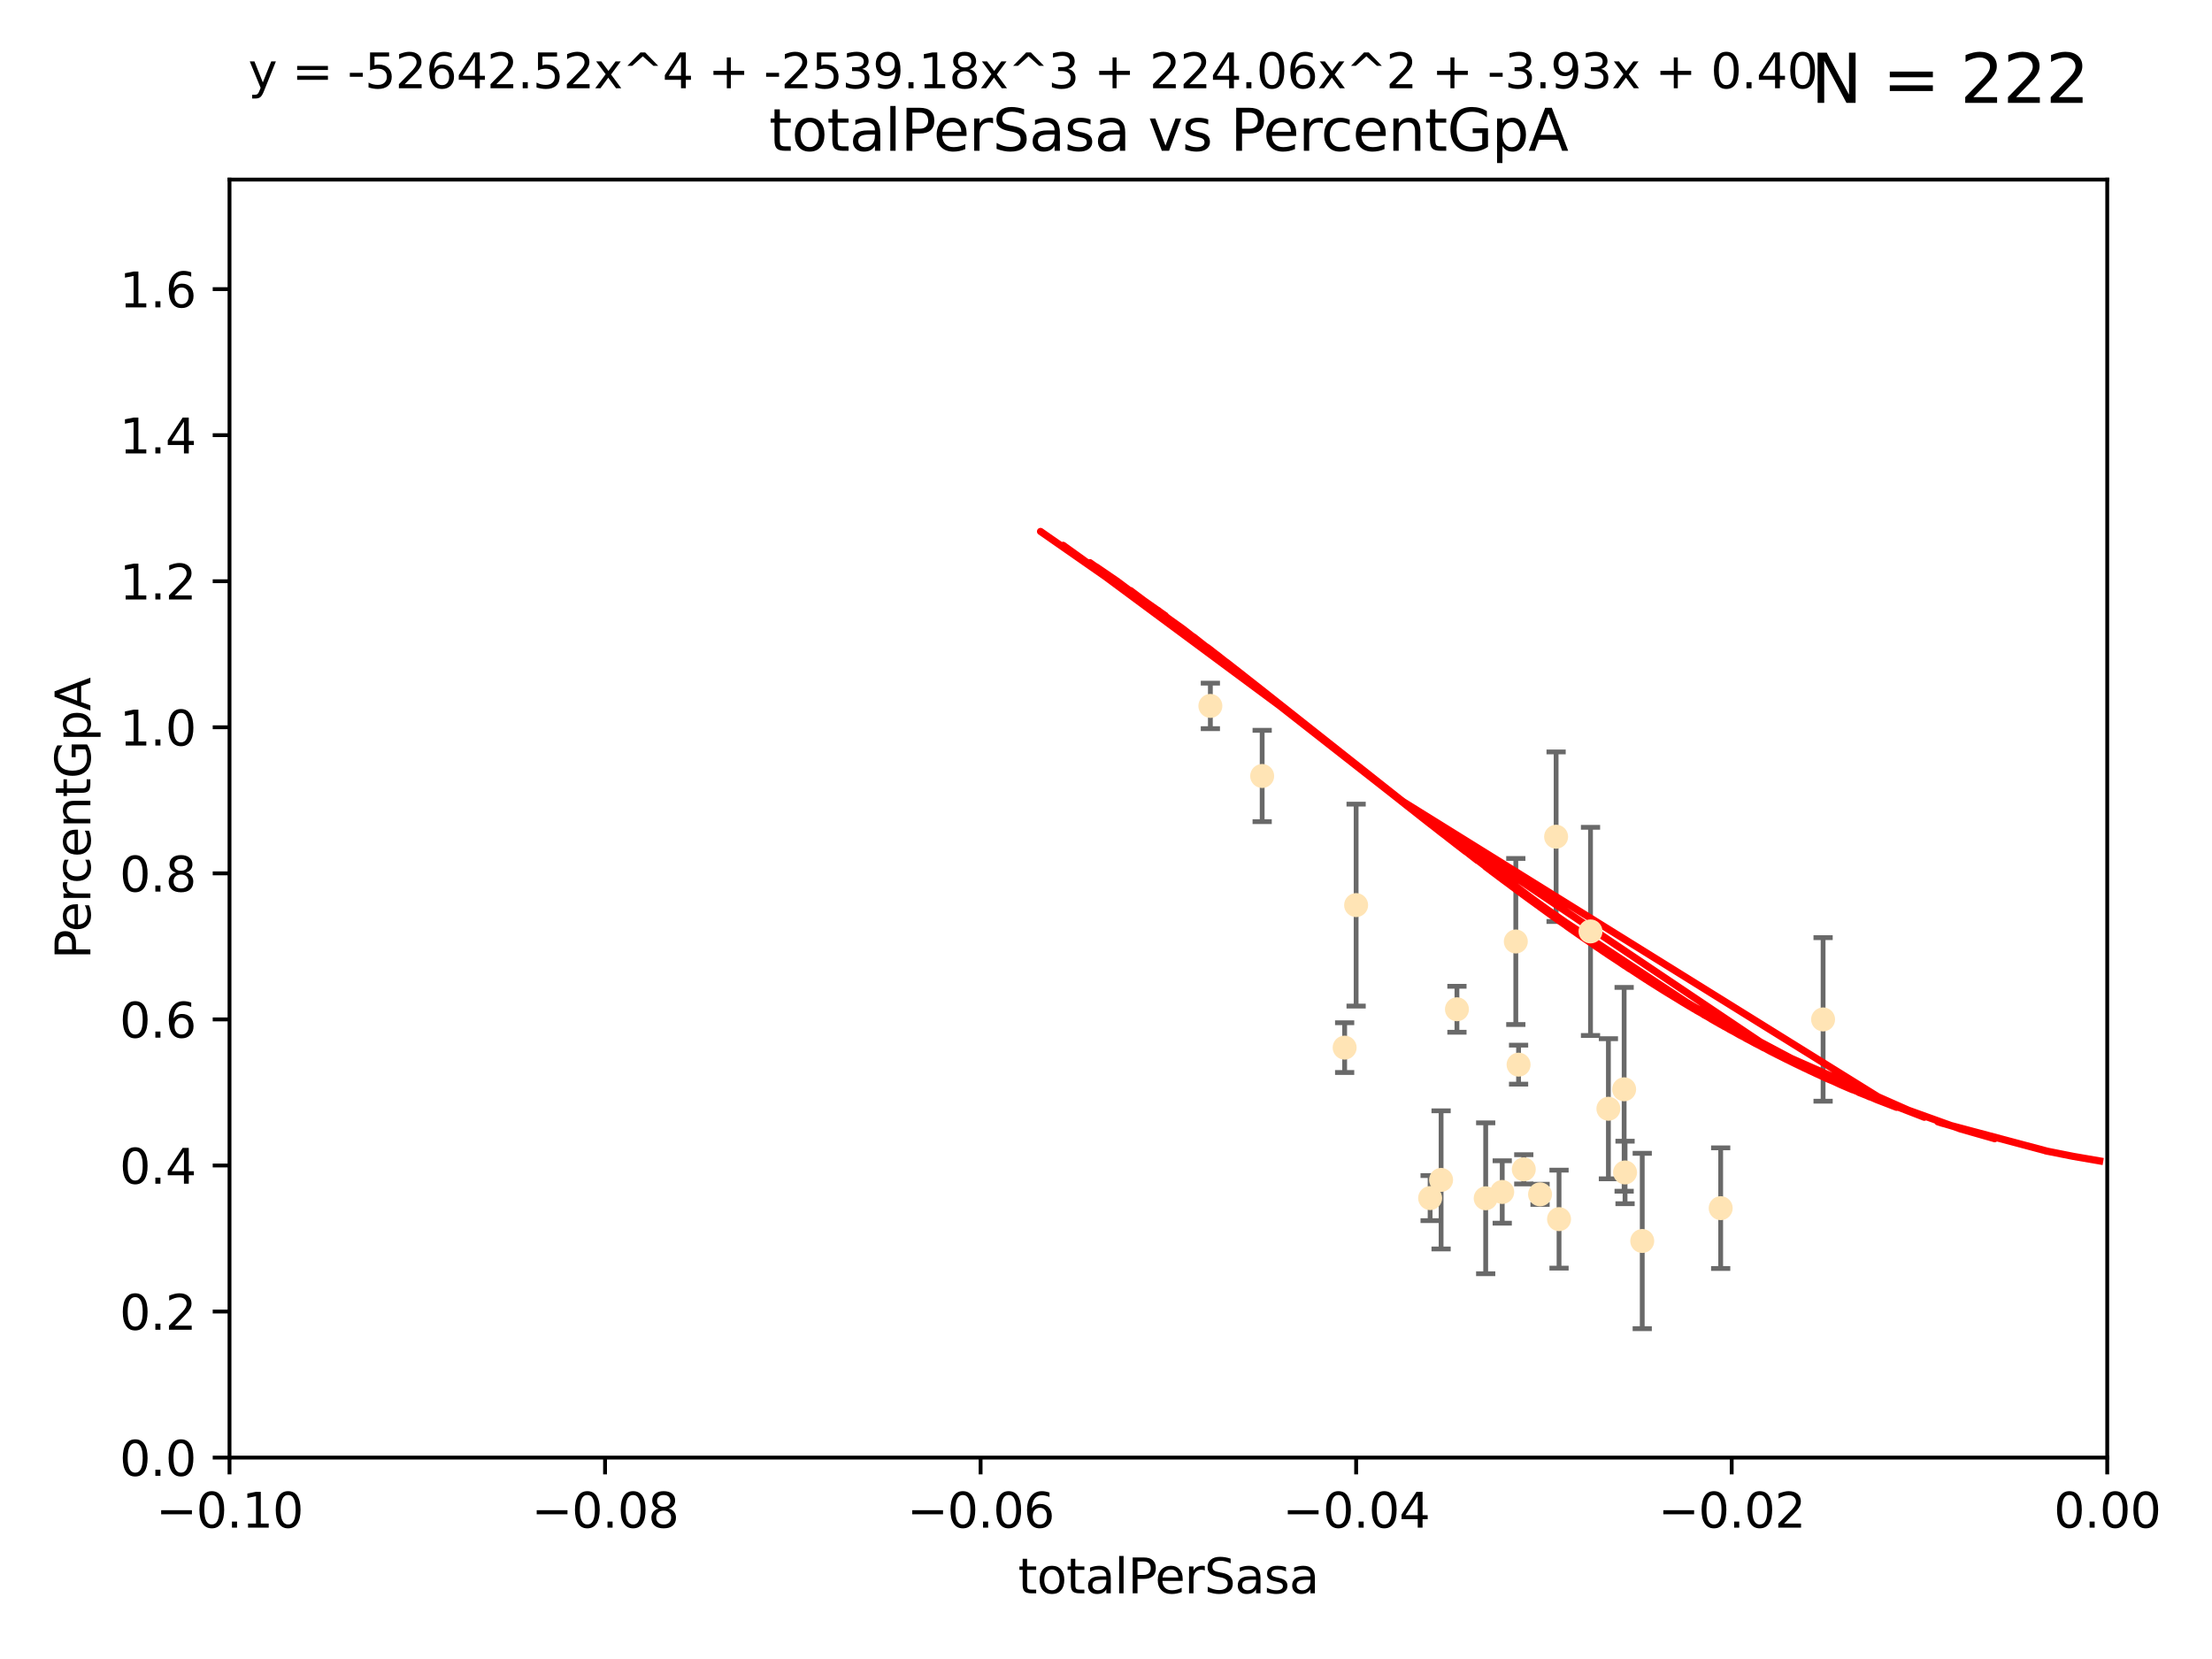 <?xml version="1.0" encoding="utf-8" standalone="no"?>
<!DOCTYPE svg PUBLIC "-//W3C//DTD SVG 1.1//EN"
  "http://www.w3.org/Graphics/SVG/1.1/DTD/svg11.dtd">
<svg xmlns:xlink="http://www.w3.org/1999/xlink" width="460.8pt" height="345.6pt" viewBox="0 0 460.8 345.6" xmlns="http://www.w3.org/2000/svg" version="1.1">
 <defs>
  <style type="text/css">*{stroke-linejoin: round; stroke-linecap: butt}</style>
 </defs>
 <g id="figure_1">
  <g id="patch_1">
   <path d="M 0 345.6 
L 460.8 345.6 
L 460.8 0 
L 0 0 
z
" style="fill: #ffffff"/>
  </g>
  <g id="axes_1">
   <g id="patch_2">
    <path d="M 47.81 303.64 
L 438.975 303.64 
L 438.975 37.411 
L 47.81 37.411 
z
" style="fill: #ffffff"/>
   </g>
   <g id="PathCollection_1">
    <defs>
     <path id="m16dea40281" d="M 0 1.118 
C 0.297 1.118 0.581 1 0.791 0.791 
C 1 0.581 1.118 0.297 1.118 0 
C 1.118 -0.297 1 -0.581 0.791 -0.791 
C 0.581 -1 0.297 -1.118 0 -1.118 
C -0.297 -1.118 -0.581 -1 -0.791 -0.791 
C -1 -0.581 -1.118 -0.297 -1.118 0 
C -1.118 0.297 -1 0.581 -0.791 0.791 
C -0.581 1 -0.297 1.118 0 1.118 
z
" style="stroke: #ffe4b5"/>
    </defs>
    <g clip-path="url(#pc77f9763d4)">
     <use xlink:href="#m16dea40281" x="252.142" y="147.056" style="fill: #ffe4b5; stroke: #ffe4b5"/>
     <use xlink:href="#m16dea40281" x="262.932" y="161.653" style="fill: #ffe4b5; stroke: #ffe4b5"/>
     <use xlink:href="#m16dea40281" x="282.505" y="188.55" style="fill: #ffe4b5; stroke: #ffe4b5"/>
     <use xlink:href="#m16dea40281" x="280.115" y="218.238" style="fill: #ffe4b5; stroke: #ffe4b5"/>
     <use xlink:href="#m16dea40281" x="303.507" y="210.247" style="fill: #ffe4b5; stroke: #ffe4b5"/>
     <use xlink:href="#m16dea40281" x="297.92" y="249.587" style="fill: #ffe4b5; stroke: #ffe4b5"/>
     <use xlink:href="#m16dea40281" x="317.433" y="243.591" style="fill: #ffe4b5; stroke: #ffe4b5"/>
     <use xlink:href="#m16dea40281" x="300.206" y="245.794" style="fill: #ffe4b5; stroke: #ffe4b5"/>
     <use xlink:href="#m16dea40281" x="315.772" y="196.13" style="fill: #ffe4b5; stroke: #ffe4b5"/>
     <use xlink:href="#m16dea40281" x="320.821" y="248.802" style="fill: #ffe4b5; stroke: #ffe4b5"/>
     <use xlink:href="#m16dea40281" x="335.06" y="230.974" style="fill: #ffe4b5; stroke: #ffe4b5"/>
     <use xlink:href="#m16dea40281" x="331.333" y="194.031" style="fill: #ffe4b5; stroke: #ffe4b5"/>
     <use xlink:href="#m16dea40281" x="338.338" y="226.92" style="fill: #ffe4b5; stroke: #ffe4b5"/>
     <use xlink:href="#m16dea40281" x="342.109" y="258.519" style="fill: #ffe4b5; stroke: #ffe4b5"/>
     <use xlink:href="#m16dea40281" x="312.942" y="248.307" style="fill: #ffe4b5; stroke: #ffe4b5"/>
     <use xlink:href="#m16dea40281" x="338.528" y="244.243" style="fill: #ffe4b5; stroke: #ffe4b5"/>
     <use xlink:href="#m16dea40281" x="324.166" y="174.301" style="fill: #ffe4b5; stroke: #ffe4b5"/>
     <use xlink:href="#m16dea40281" x="324.776" y="253.967" style="fill: #ffe4b5; stroke: #ffe4b5"/>
     <use xlink:href="#m16dea40281" x="309.497" y="249.626" style="fill: #ffe4b5; stroke: #ffe4b5"/>
     <use xlink:href="#m16dea40281" x="358.45" y="251.681" style="fill: #ffe4b5; stroke: #ffe4b5"/>
     <use xlink:href="#m16dea40281" x="316.348" y="221.785" style="fill: #ffe4b5; stroke: #ffe4b5"/>
     <use xlink:href="#m16dea40281" x="379.783" y="212.364" style="fill: #ffe4b5; stroke: #ffe4b5"/>
    </g>
   </g>
   <g id="matplotlib.axis_1">
    <g id="xtick_1">
     <g id="line2d_1">
      <defs>
       <path id="md9176c5699" d="M 0 0 
L 0 3.5 
" style="stroke: #000000; stroke-width: 0.8"/>
      </defs>
      <g>
       <use xlink:href="#md9176c5699" x="47.81" y="303.64" style="stroke: #000000; stroke-width: 0.8"/>
      </g>
     </g>
     <g id="text_1">
      <!-- −0.10 -->
      <g transform="translate(32.487 318.238)scale(0.1 -0.1)">
       <defs>
        <path id="DejaVuSans-2212" d="M 678 2272 
L 4684 2272 
L 4684 1741 
L 678 1741 
L 678 2272 
z
" transform="scale(0.016)"/>
        <path id="DejaVuSans-30" d="M 2034 4250 
Q 1547 4250 1301 3770 
Q 1056 3291 1056 2328 
Q 1056 1369 1301 889 
Q 1547 409 2034 409 
Q 2525 409 2770 889 
Q 3016 1369 3016 2328 
Q 3016 3291 2770 3770 
Q 2525 4250 2034 4250 
z
M 2034 4750 
Q 2819 4750 3233 4129 
Q 3647 3509 3647 2328 
Q 3647 1150 3233 529 
Q 2819 -91 2034 -91 
Q 1250 -91 836 529 
Q 422 1150 422 2328 
Q 422 3509 836 4129 
Q 1250 4750 2034 4750 
z
" transform="scale(0.016)"/>
        <path id="DejaVuSans-2e" d="M 684 794 
L 1344 794 
L 1344 0 
L 684 0 
L 684 794 
z
" transform="scale(0.016)"/>
        <path id="DejaVuSans-31" d="M 794 531 
L 1825 531 
L 1825 4091 
L 703 3866 
L 703 4441 
L 1819 4666 
L 2450 4666 
L 2450 531 
L 3481 531 
L 3481 0 
L 794 0 
L 794 531 
z
" transform="scale(0.016)"/>
       </defs>
       <use xlink:href="#DejaVuSans-2212"/>
       <use xlink:href="#DejaVuSans-30" x="83.789"/>
       <use xlink:href="#DejaVuSans-2e" x="147.412"/>
       <use xlink:href="#DejaVuSans-31" x="179.199"/>
       <use xlink:href="#DejaVuSans-30" x="242.822"/>
      </g>
     </g>
    </g>
    <g id="xtick_2">
     <g id="line2d_2">
      <g>
       <use xlink:href="#md9176c5699" x="126.043" y="303.64" style="stroke: #000000; stroke-width: 0.8"/>
      </g>
     </g>
     <g id="text_2">
      <!-- −0.08 -->
      <g transform="translate(110.72 318.238)scale(0.1 -0.1)">
       <defs>
        <path id="DejaVuSans-38" d="M 2034 2216 
Q 1584 2216 1326 1975 
Q 1069 1734 1069 1313 
Q 1069 891 1326 650 
Q 1584 409 2034 409 
Q 2484 409 2743 651 
Q 3003 894 3003 1313 
Q 3003 1734 2745 1975 
Q 2488 2216 2034 2216 
z
M 1403 2484 
Q 997 2584 770 2862 
Q 544 3141 544 3541 
Q 544 4100 942 4425 
Q 1341 4750 2034 4750 
Q 2731 4750 3128 4425 
Q 3525 4100 3525 3541 
Q 3525 3141 3298 2862 
Q 3072 2584 2669 2484 
Q 3125 2378 3379 2068 
Q 3634 1759 3634 1313 
Q 3634 634 3220 271 
Q 2806 -91 2034 -91 
Q 1263 -91 848 271 
Q 434 634 434 1313 
Q 434 1759 690 2068 
Q 947 2378 1403 2484 
z
M 1172 3481 
Q 1172 3119 1398 2916 
Q 1625 2713 2034 2713 
Q 2441 2713 2670 2916 
Q 2900 3119 2900 3481 
Q 2900 3844 2670 4047 
Q 2441 4250 2034 4250 
Q 1625 4250 1398 4047 
Q 1172 3844 1172 3481 
z
" transform="scale(0.016)"/>
       </defs>
       <use xlink:href="#DejaVuSans-2212"/>
       <use xlink:href="#DejaVuSans-30" x="83.789"/>
       <use xlink:href="#DejaVuSans-2e" x="147.412"/>
       <use xlink:href="#DejaVuSans-30" x="179.199"/>
       <use xlink:href="#DejaVuSans-38" x="242.822"/>
      </g>
     </g>
    </g>
    <g id="xtick_3">
     <g id="line2d_3">
      <g>
       <use xlink:href="#md9176c5699" x="204.276" y="303.64" style="stroke: #000000; stroke-width: 0.8"/>
      </g>
     </g>
     <g id="text_3">
      <!-- −0.06 -->
      <g transform="translate(188.953 318.238)scale(0.1 -0.1)">
       <defs>
        <path id="DejaVuSans-36" d="M 2113 2584 
Q 1688 2584 1439 2293 
Q 1191 2003 1191 1497 
Q 1191 994 1439 701 
Q 1688 409 2113 409 
Q 2538 409 2786 701 
Q 3034 994 3034 1497 
Q 3034 2003 2786 2293 
Q 2538 2584 2113 2584 
z
M 3366 4563 
L 3366 3988 
Q 3128 4100 2886 4159 
Q 2644 4219 2406 4219 
Q 1781 4219 1451 3797 
Q 1122 3375 1075 2522 
Q 1259 2794 1537 2939 
Q 1816 3084 2150 3084 
Q 2853 3084 3261 2657 
Q 3669 2231 3669 1497 
Q 3669 778 3244 343 
Q 2819 -91 2113 -91 
Q 1303 -91 875 529 
Q 447 1150 447 2328 
Q 447 3434 972 4092 
Q 1497 4750 2381 4750 
Q 2619 4750 2861 4703 
Q 3103 4656 3366 4563 
z
" transform="scale(0.016)"/>
       </defs>
       <use xlink:href="#DejaVuSans-2212"/>
       <use xlink:href="#DejaVuSans-30" x="83.789"/>
       <use xlink:href="#DejaVuSans-2e" x="147.412"/>
       <use xlink:href="#DejaVuSans-30" x="179.199"/>
       <use xlink:href="#DejaVuSans-36" x="242.822"/>
      </g>
     </g>
    </g>
    <g id="xtick_4">
     <g id="line2d_4">
      <g>
       <use xlink:href="#md9176c5699" x="282.509" y="303.64" style="stroke: #000000; stroke-width: 0.8"/>
      </g>
     </g>
     <g id="text_4">
      <!-- −0.04 -->
      <g transform="translate(267.186 318.238)scale(0.1 -0.1)">
       <defs>
        <path id="DejaVuSans-34" d="M 2419 4116 
L 825 1625 
L 2419 1625 
L 2419 4116 
z
M 2253 4666 
L 3047 4666 
L 3047 1625 
L 3713 1625 
L 3713 1100 
L 3047 1100 
L 3047 0 
L 2419 0 
L 2419 1100 
L 313 1100 
L 313 1709 
L 2253 4666 
z
" transform="scale(0.016)"/>
       </defs>
       <use xlink:href="#DejaVuSans-2212"/>
       <use xlink:href="#DejaVuSans-30" x="83.789"/>
       <use xlink:href="#DejaVuSans-2e" x="147.412"/>
       <use xlink:href="#DejaVuSans-30" x="179.199"/>
       <use xlink:href="#DejaVuSans-34" x="242.822"/>
      </g>
     </g>
    </g>
    <g id="xtick_5">
     <g id="line2d_5">
      <g>
       <use xlink:href="#md9176c5699" x="360.742" y="303.64" style="stroke: #000000; stroke-width: 0.8"/>
      </g>
     </g>
     <g id="text_5">
      <!-- −0.02 -->
      <g transform="translate(345.419 318.238)scale(0.1 -0.1)">
       <defs>
        <path id="DejaVuSans-32" d="M 1228 531 
L 3431 531 
L 3431 0 
L 469 0 
L 469 531 
Q 828 903 1448 1529 
Q 2069 2156 2228 2338 
Q 2531 2678 2651 2914 
Q 2772 3150 2772 3378 
Q 2772 3750 2511 3984 
Q 2250 4219 1831 4219 
Q 1534 4219 1204 4116 
Q 875 4013 500 3803 
L 500 4441 
Q 881 4594 1212 4672 
Q 1544 4750 1819 4750 
Q 2544 4750 2975 4387 
Q 3406 4025 3406 3419 
Q 3406 3131 3298 2873 
Q 3191 2616 2906 2266 
Q 2828 2175 2409 1742 
Q 1991 1309 1228 531 
z
" transform="scale(0.016)"/>
       </defs>
       <use xlink:href="#DejaVuSans-2212"/>
       <use xlink:href="#DejaVuSans-30" x="83.789"/>
       <use xlink:href="#DejaVuSans-2e" x="147.412"/>
       <use xlink:href="#DejaVuSans-30" x="179.199"/>
       <use xlink:href="#DejaVuSans-32" x="242.822"/>
      </g>
     </g>
    </g>
    <g id="xtick_6">
     <g id="line2d_6">
      <g>
       <use xlink:href="#md9176c5699" x="438.975" y="303.64" style="stroke: #000000; stroke-width: 0.8"/>
      </g>
     </g>
     <g id="text_6">
      <!-- 0.00 -->
      <g transform="translate(427.842 318.238)scale(0.1 -0.1)">
       <use xlink:href="#DejaVuSans-30"/>
       <use xlink:href="#DejaVuSans-2e" x="63.623"/>
       <use xlink:href="#DejaVuSans-30" x="95.41"/>
       <use xlink:href="#DejaVuSans-30" x="159.033"/>
      </g>
     </g>
    </g>
    <g id="text_7">
     <!-- totalPerSasa -->
     <g transform="translate(212.087 331.917)scale(0.1 -0.1)">
      <defs>
       <path id="DejaVuSans-74" d="M 1172 4494 
L 1172 3500 
L 2356 3500 
L 2356 3053 
L 1172 3053 
L 1172 1153 
Q 1172 725 1289 603 
Q 1406 481 1766 481 
L 2356 481 
L 2356 0 
L 1766 0 
Q 1100 0 847 248 
Q 594 497 594 1153 
L 594 3053 
L 172 3053 
L 172 3500 
L 594 3500 
L 594 4494 
L 1172 4494 
z
" transform="scale(0.016)"/>
       <path id="DejaVuSans-6f" d="M 1959 3097 
Q 1497 3097 1228 2736 
Q 959 2375 959 1747 
Q 959 1119 1226 758 
Q 1494 397 1959 397 
Q 2419 397 2687 759 
Q 2956 1122 2956 1747 
Q 2956 2369 2687 2733 
Q 2419 3097 1959 3097 
z
M 1959 3584 
Q 2709 3584 3137 3096 
Q 3566 2609 3566 1747 
Q 3566 888 3137 398 
Q 2709 -91 1959 -91 
Q 1206 -91 779 398 
Q 353 888 353 1747 
Q 353 2609 779 3096 
Q 1206 3584 1959 3584 
z
" transform="scale(0.016)"/>
       <path id="DejaVuSans-61" d="M 2194 1759 
Q 1497 1759 1228 1600 
Q 959 1441 959 1056 
Q 959 750 1161 570 
Q 1363 391 1709 391 
Q 2188 391 2477 730 
Q 2766 1069 2766 1631 
L 2766 1759 
L 2194 1759 
z
M 3341 1997 
L 3341 0 
L 2766 0 
L 2766 531 
Q 2569 213 2275 61 
Q 1981 -91 1556 -91 
Q 1019 -91 701 211 
Q 384 513 384 1019 
Q 384 1609 779 1909 
Q 1175 2209 1959 2209 
L 2766 2209 
L 2766 2266 
Q 2766 2663 2505 2880 
Q 2244 3097 1772 3097 
Q 1472 3097 1187 3025 
Q 903 2953 641 2809 
L 641 3341 
Q 956 3463 1253 3523 
Q 1550 3584 1831 3584 
Q 2591 3584 2966 3190 
Q 3341 2797 3341 1997 
z
" transform="scale(0.016)"/>
       <path id="DejaVuSans-6c" d="M 603 4863 
L 1178 4863 
L 1178 0 
L 603 0 
L 603 4863 
z
" transform="scale(0.016)"/>
       <path id="DejaVuSans-50" d="M 1259 4147 
L 1259 2394 
L 2053 2394 
Q 2494 2394 2734 2622 
Q 2975 2850 2975 3272 
Q 2975 3691 2734 3919 
Q 2494 4147 2053 4147 
L 1259 4147 
z
M 628 4666 
L 2053 4666 
Q 2838 4666 3239 4311 
Q 3641 3956 3641 3272 
Q 3641 2581 3239 2228 
Q 2838 1875 2053 1875 
L 1259 1875 
L 1259 0 
L 628 0 
L 628 4666 
z
" transform="scale(0.016)"/>
       <path id="DejaVuSans-65" d="M 3597 1894 
L 3597 1613 
L 953 1613 
Q 991 1019 1311 708 
Q 1631 397 2203 397 
Q 2534 397 2845 478 
Q 3156 559 3463 722 
L 3463 178 
Q 3153 47 2828 -22 
Q 2503 -91 2169 -91 
Q 1331 -91 842 396 
Q 353 884 353 1716 
Q 353 2575 817 3079 
Q 1281 3584 2069 3584 
Q 2775 3584 3186 3129 
Q 3597 2675 3597 1894 
z
M 3022 2063 
Q 3016 2534 2758 2815 
Q 2500 3097 2075 3097 
Q 1594 3097 1305 2825 
Q 1016 2553 972 2059 
L 3022 2063 
z
" transform="scale(0.016)"/>
       <path id="DejaVuSans-72" d="M 2631 2963 
Q 2534 3019 2420 3045 
Q 2306 3072 2169 3072 
Q 1681 3072 1420 2755 
Q 1159 2438 1159 1844 
L 1159 0 
L 581 0 
L 581 3500 
L 1159 3500 
L 1159 2956 
Q 1341 3275 1631 3429 
Q 1922 3584 2338 3584 
Q 2397 3584 2469 3576 
Q 2541 3569 2628 3553 
L 2631 2963 
z
" transform="scale(0.016)"/>
       <path id="DejaVuSans-53" d="M 3425 4513 
L 3425 3897 
Q 3066 4069 2747 4153 
Q 2428 4238 2131 4238 
Q 1616 4238 1336 4038 
Q 1056 3838 1056 3469 
Q 1056 3159 1242 3001 
Q 1428 2844 1947 2747 
L 2328 2669 
Q 3034 2534 3370 2195 
Q 3706 1856 3706 1288 
Q 3706 609 3251 259 
Q 2797 -91 1919 -91 
Q 1588 -91 1214 -16 
Q 841 59 441 206 
L 441 856 
Q 825 641 1194 531 
Q 1563 422 1919 422 
Q 2459 422 2753 634 
Q 3047 847 3047 1241 
Q 3047 1584 2836 1778 
Q 2625 1972 2144 2069 
L 1759 2144 
Q 1053 2284 737 2584 
Q 422 2884 422 3419 
Q 422 4038 858 4394 
Q 1294 4750 2059 4750 
Q 2388 4750 2728 4690 
Q 3069 4631 3425 4513 
z
" transform="scale(0.016)"/>
       <path id="DejaVuSans-73" d="M 2834 3397 
L 2834 2853 
Q 2591 2978 2328 3040 
Q 2066 3103 1784 3103 
Q 1356 3103 1142 2972 
Q 928 2841 928 2578 
Q 928 2378 1081 2264 
Q 1234 2150 1697 2047 
L 1894 2003 
Q 2506 1872 2764 1633 
Q 3022 1394 3022 966 
Q 3022 478 2636 193 
Q 2250 -91 1575 -91 
Q 1294 -91 989 -36 
Q 684 19 347 128 
L 347 722 
Q 666 556 975 473 
Q 1284 391 1588 391 
Q 1994 391 2212 530 
Q 2431 669 2431 922 
Q 2431 1156 2273 1281 
Q 2116 1406 1581 1522 
L 1381 1569 
Q 847 1681 609 1914 
Q 372 2147 372 2553 
Q 372 3047 722 3315 
Q 1072 3584 1716 3584 
Q 2034 3584 2315 3537 
Q 2597 3491 2834 3397 
z
" transform="scale(0.016)"/>
      </defs>
      <use xlink:href="#DejaVuSans-74"/>
      <use xlink:href="#DejaVuSans-6f" x="39.209"/>
      <use xlink:href="#DejaVuSans-74" x="100.391"/>
      <use xlink:href="#DejaVuSans-61" x="139.6"/>
      <use xlink:href="#DejaVuSans-6c" x="200.879"/>
      <use xlink:href="#DejaVuSans-50" x="228.662"/>
      <use xlink:href="#DejaVuSans-65" x="285.34"/>
      <use xlink:href="#DejaVuSans-72" x="346.863"/>
      <use xlink:href="#DejaVuSans-53" x="387.977"/>
      <use xlink:href="#DejaVuSans-61" x="451.453"/>
      <use xlink:href="#DejaVuSans-73" x="512.732"/>
      <use xlink:href="#DejaVuSans-61" x="564.832"/>
     </g>
    </g>
   </g>
   <g id="matplotlib.axis_2">
    <g id="ytick_1">
     <g id="line2d_7">
      <defs>
       <path id="m21ece0524c" d="M 0 0 
L -3.5 0 
" style="stroke: #000000; stroke-width: 0.8"/>
      </defs>
      <g>
       <use xlink:href="#m21ece0524c" x="47.81" y="303.64" style="stroke: #000000; stroke-width: 0.8"/>
      </g>
     </g>
     <g id="text_8">
      <!-- 0.0 -->
      <g transform="translate(24.907 307.439)scale(0.1 -0.1)">
       <use xlink:href="#DejaVuSans-30"/>
       <use xlink:href="#DejaVuSans-2e" x="63.623"/>
       <use xlink:href="#DejaVuSans-30" x="95.41"/>
      </g>
     </g>
    </g>
    <g id="ytick_2">
     <g id="line2d_8">
      <g>
       <use xlink:href="#m21ece0524c" x="47.81" y="273.214" style="stroke: #000000; stroke-width: 0.8"/>
      </g>
     </g>
     <g id="text_9">
      <!-- 0.2 -->
      <g transform="translate(24.907 277.013)scale(0.1 -0.1)">
       <use xlink:href="#DejaVuSans-30"/>
       <use xlink:href="#DejaVuSans-2e" x="63.623"/>
       <use xlink:href="#DejaVuSans-32" x="95.41"/>
      </g>
     </g>
    </g>
    <g id="ytick_3">
     <g id="line2d_9">
      <g>
       <use xlink:href="#m21ece0524c" x="47.81" y="242.788" style="stroke: #000000; stroke-width: 0.8"/>
      </g>
     </g>
     <g id="text_10">
      <!-- 0.4 -->
      <g transform="translate(24.907 246.587)scale(0.1 -0.1)">
       <use xlink:href="#DejaVuSans-30"/>
       <use xlink:href="#DejaVuSans-2e" x="63.623"/>
       <use xlink:href="#DejaVuSans-34" x="95.41"/>
      </g>
     </g>
    </g>
    <g id="ytick_4">
     <g id="line2d_10">
      <g>
       <use xlink:href="#m21ece0524c" x="47.81" y="212.362" style="stroke: #000000; stroke-width: 0.8"/>
      </g>
     </g>
     <g id="text_11">
      <!-- 0.6 -->
      <g transform="translate(24.907 216.161)scale(0.1 -0.1)">
       <use xlink:href="#DejaVuSans-30"/>
       <use xlink:href="#DejaVuSans-2e" x="63.623"/>
       <use xlink:href="#DejaVuSans-36" x="95.41"/>
      </g>
     </g>
    </g>
    <g id="ytick_5">
     <g id="line2d_11">
      <g>
       <use xlink:href="#m21ece0524c" x="47.81" y="181.935" style="stroke: #000000; stroke-width: 0.8"/>
      </g>
     </g>
     <g id="text_12">
      <!-- 0.8 -->
      <g transform="translate(24.907 185.735)scale(0.1 -0.1)">
       <use xlink:href="#DejaVuSans-30"/>
       <use xlink:href="#DejaVuSans-2e" x="63.623"/>
       <use xlink:href="#DejaVuSans-38" x="95.41"/>
      </g>
     </g>
    </g>
    <g id="ytick_6">
     <g id="line2d_12">
      <g>
       <use xlink:href="#m21ece0524c" x="47.81" y="151.509" style="stroke: #000000; stroke-width: 0.8"/>
      </g>
     </g>
     <g id="text_13">
      <!-- 1.0 -->
      <g transform="translate(24.907 155.308)scale(0.1 -0.1)">
       <use xlink:href="#DejaVuSans-31"/>
       <use xlink:href="#DejaVuSans-2e" x="63.623"/>
       <use xlink:href="#DejaVuSans-30" x="95.41"/>
      </g>
     </g>
    </g>
    <g id="ytick_7">
     <g id="line2d_13">
      <g>
       <use xlink:href="#m21ece0524c" x="47.81" y="121.083" style="stroke: #000000; stroke-width: 0.8"/>
      </g>
     </g>
     <g id="text_14">
      <!-- 1.2 -->
      <g transform="translate(24.907 124.882)scale(0.1 -0.1)">
       <use xlink:href="#DejaVuSans-31"/>
       <use xlink:href="#DejaVuSans-2e" x="63.623"/>
       <use xlink:href="#DejaVuSans-32" x="95.41"/>
      </g>
     </g>
    </g>
    <g id="ytick_8">
     <g id="line2d_14">
      <g>
       <use xlink:href="#m21ece0524c" x="47.81" y="90.657" style="stroke: #000000; stroke-width: 0.8"/>
      </g>
     </g>
     <g id="text_15">
      <!-- 1.4 -->
      <g transform="translate(24.907 94.456)scale(0.1 -0.1)">
       <use xlink:href="#DejaVuSans-31"/>
       <use xlink:href="#DejaVuSans-2e" x="63.623"/>
       <use xlink:href="#DejaVuSans-34" x="95.41"/>
      </g>
     </g>
    </g>
    <g id="ytick_9">
     <g id="line2d_15">
      <g>
       <use xlink:href="#m21ece0524c" x="47.81" y="60.231" style="stroke: #000000; stroke-width: 0.8"/>
      </g>
     </g>
     <g id="text_16">
      <!-- 1.6 -->
      <g transform="translate(24.907 64.03)scale(0.1 -0.1)">
       <use xlink:href="#DejaVuSans-31"/>
       <use xlink:href="#DejaVuSans-2e" x="63.623"/>
       <use xlink:href="#DejaVuSans-36" x="95.41"/>
      </g>
     </g>
    </g>
    <g id="text_17">
     <!-- PercentGpA -->
     <g transform="translate(18.827 199.802)rotate(-90)scale(0.1 -0.1)">
      <defs>
       <path id="DejaVuSans-63" d="M 3122 3366 
L 3122 2828 
Q 2878 2963 2633 3030 
Q 2388 3097 2138 3097 
Q 1578 3097 1268 2742 
Q 959 2388 959 1747 
Q 959 1106 1268 751 
Q 1578 397 2138 397 
Q 2388 397 2633 464 
Q 2878 531 3122 666 
L 3122 134 
Q 2881 22 2623 -34 
Q 2366 -91 2075 -91 
Q 1284 -91 818 406 
Q 353 903 353 1747 
Q 353 2603 823 3093 
Q 1294 3584 2113 3584 
Q 2378 3584 2631 3529 
Q 2884 3475 3122 3366 
z
" transform="scale(0.016)"/>
       <path id="DejaVuSans-6e" d="M 3513 2113 
L 3513 0 
L 2938 0 
L 2938 2094 
Q 2938 2591 2744 2837 
Q 2550 3084 2163 3084 
Q 1697 3084 1428 2787 
Q 1159 2491 1159 1978 
L 1159 0 
L 581 0 
L 581 3500 
L 1159 3500 
L 1159 2956 
Q 1366 3272 1645 3428 
Q 1925 3584 2291 3584 
Q 2894 3584 3203 3211 
Q 3513 2838 3513 2113 
z
" transform="scale(0.016)"/>
       <path id="DejaVuSans-47" d="M 3809 666 
L 3809 1919 
L 2778 1919 
L 2778 2438 
L 4434 2438 
L 4434 434 
Q 4069 175 3628 42 
Q 3188 -91 2688 -91 
Q 1594 -91 976 548 
Q 359 1188 359 2328 
Q 359 3472 976 4111 
Q 1594 4750 2688 4750 
Q 3144 4750 3555 4637 
Q 3966 4525 4313 4306 
L 4313 3634 
Q 3963 3931 3569 4081 
Q 3175 4231 2741 4231 
Q 1884 4231 1454 3753 
Q 1025 3275 1025 2328 
Q 1025 1384 1454 906 
Q 1884 428 2741 428 
Q 3075 428 3337 486 
Q 3600 544 3809 666 
z
" transform="scale(0.016)"/>
       <path id="DejaVuSans-70" d="M 1159 525 
L 1159 -1331 
L 581 -1331 
L 581 3500 
L 1159 3500 
L 1159 2969 
Q 1341 3281 1617 3432 
Q 1894 3584 2278 3584 
Q 2916 3584 3314 3078 
Q 3713 2572 3713 1747 
Q 3713 922 3314 415 
Q 2916 -91 2278 -91 
Q 1894 -91 1617 61 
Q 1341 213 1159 525 
z
M 3116 1747 
Q 3116 2381 2855 2742 
Q 2594 3103 2138 3103 
Q 1681 3103 1420 2742 
Q 1159 2381 1159 1747 
Q 1159 1113 1420 752 
Q 1681 391 2138 391 
Q 2594 391 2855 752 
Q 3116 1113 3116 1747 
z
" transform="scale(0.016)"/>
       <path id="DejaVuSans-41" d="M 2188 4044 
L 1331 1722 
L 3047 1722 
L 2188 4044 
z
M 1831 4666 
L 2547 4666 
L 4325 0 
L 3669 0 
L 3244 1197 
L 1141 1197 
L 716 0 
L 50 0 
L 1831 4666 
z
" transform="scale(0.016)"/>
      </defs>
      <use xlink:href="#DejaVuSans-50"/>
      <use xlink:href="#DejaVuSans-65" x="56.678"/>
      <use xlink:href="#DejaVuSans-72" x="118.201"/>
      <use xlink:href="#DejaVuSans-63" x="157.064"/>
      <use xlink:href="#DejaVuSans-65" x="212.045"/>
      <use xlink:href="#DejaVuSans-6e" x="273.568"/>
      <use xlink:href="#DejaVuSans-74" x="336.947"/>
      <use xlink:href="#DejaVuSans-47" x="376.156"/>
      <use xlink:href="#DejaVuSans-70" x="453.646"/>
      <use xlink:href="#DejaVuSans-41" x="517.123"/>
     </g>
    </g>
   </g>
   <g id="LineCollection_1">
    <path d="M 252.142 151.794 
L 252.142 142.317 
" clip-path="url(#pc77f9763d4)" style="fill: none; stroke: #696969"/>
    <path d="M 262.932 171.166 
L 262.932 152.139 
" clip-path="url(#pc77f9763d4)" style="fill: none; stroke: #696969"/>
    <path d="M 282.505 209.585 
L 282.505 167.515 
" clip-path="url(#pc77f9763d4)" style="fill: none; stroke: #696969"/>
    <path d="M 280.115 223.421 
L 280.115 213.054 
" clip-path="url(#pc77f9763d4)" style="fill: none; stroke: #696969"/>
    <path d="M 303.507 215.032 
L 303.507 205.463 
" clip-path="url(#pc77f9763d4)" style="fill: none; stroke: #696969"/>
    <path d="M 297.92 254.283 
L 297.92 244.892 
" clip-path="url(#pc77f9763d4)" style="fill: none; stroke: #696969"/>
    <path d="M 317.433 246.637 
L 317.433 240.546 
" clip-path="url(#pc77f9763d4)" style="fill: none; stroke: #696969"/>
    <path d="M 300.206 260.183 
L 300.206 231.405 
" clip-path="url(#pc77f9763d4)" style="fill: none; stroke: #696969"/>
    <path d="M 315.772 213.426 
L 315.772 178.835 
" clip-path="url(#pc77f9763d4)" style="fill: none; stroke: #696969"/>
    <path d="M 320.821 250.902 
L 320.821 246.701 
" clip-path="url(#pc77f9763d4)" style="fill: none; stroke: #696969"/>
    <path d="M 335.06 245.568 
L 335.06 216.38 
" clip-path="url(#pc77f9763d4)" style="fill: none; stroke: #696969"/>
    <path d="M 331.333 215.715 
L 331.333 172.348 
" clip-path="url(#pc77f9763d4)" style="fill: none; stroke: #696969"/>
    <path d="M 338.338 248.148 
L 338.338 205.692 
" clip-path="url(#pc77f9763d4)" style="fill: none; stroke: #696969"/>
    <path d="M 342.109 276.785 
L 342.109 240.253 
" clip-path="url(#pc77f9763d4)" style="fill: none; stroke: #696969"/>
    <path d="M 312.942 254.808 
L 312.942 241.806 
" clip-path="url(#pc77f9763d4)" style="fill: none; stroke: #696969"/>
    <path d="M 338.528 250.754 
L 338.528 237.733 
" clip-path="url(#pc77f9763d4)" style="fill: none; stroke: #696969"/>
    <path d="M 324.166 191.963 
L 324.166 156.639 
" clip-path="url(#pc77f9763d4)" style="fill: none; stroke: #696969"/>
    <path d="M 324.776 264.171 
L 324.776 243.763 
" clip-path="url(#pc77f9763d4)" style="fill: none; stroke: #696969"/>
    <path d="M 309.497 265.341 
L 309.497 233.912 
" clip-path="url(#pc77f9763d4)" style="fill: none; stroke: #696969"/>
    <path d="M 358.45 264.248 
L 358.45 239.115 
" clip-path="url(#pc77f9763d4)" style="fill: none; stroke: #696969"/>
    <path d="M 316.348 225.847 
L 316.348 217.724 
" clip-path="url(#pc77f9763d4)" style="fill: none; stroke: #696969"/>
    <path d="M 379.783 229.396 
L 379.783 195.331 
" clip-path="url(#pc77f9763d4)" style="fill: none; stroke: #696969"/>
   </g>
   <g id="line2d_16">
    <defs>
     <path id="mb3f745ebef" d="M 2 0 
L -2 -0 
" style="stroke: #696969"/>
    </defs>
    <g clip-path="url(#pc77f9763d4)">
     <use xlink:href="#mb3f745ebef" x="252.142" y="151.794" style="fill: #696969; stroke: #696969"/>
     <use xlink:href="#mb3f745ebef" x="262.932" y="171.166" style="fill: #696969; stroke: #696969"/>
     <use xlink:href="#mb3f745ebef" x="282.505" y="209.585" style="fill: #696969; stroke: #696969"/>
     <use xlink:href="#mb3f745ebef" x="280.115" y="223.421" style="fill: #696969; stroke: #696969"/>
     <use xlink:href="#mb3f745ebef" x="303.507" y="215.032" style="fill: #696969; stroke: #696969"/>
     <use xlink:href="#mb3f745ebef" x="297.92" y="254.283" style="fill: #696969; stroke: #696969"/>
     <use xlink:href="#mb3f745ebef" x="317.433" y="246.637" style="fill: #696969; stroke: #696969"/>
     <use xlink:href="#mb3f745ebef" x="300.206" y="260.183" style="fill: #696969; stroke: #696969"/>
     <use xlink:href="#mb3f745ebef" x="315.772" y="213.426" style="fill: #696969; stroke: #696969"/>
     <use xlink:href="#mb3f745ebef" x="320.821" y="250.902" style="fill: #696969; stroke: #696969"/>
     <use xlink:href="#mb3f745ebef" x="335.06" y="245.568" style="fill: #696969; stroke: #696969"/>
     <use xlink:href="#mb3f745ebef" x="331.333" y="215.715" style="fill: #696969; stroke: #696969"/>
     <use xlink:href="#mb3f745ebef" x="338.338" y="248.148" style="fill: #696969; stroke: #696969"/>
     <use xlink:href="#mb3f745ebef" x="342.109" y="276.785" style="fill: #696969; stroke: #696969"/>
     <use xlink:href="#mb3f745ebef" x="312.942" y="254.808" style="fill: #696969; stroke: #696969"/>
     <use xlink:href="#mb3f745ebef" x="338.528" y="250.754" style="fill: #696969; stroke: #696969"/>
     <use xlink:href="#mb3f745ebef" x="324.166" y="191.963" style="fill: #696969; stroke: #696969"/>
     <use xlink:href="#mb3f745ebef" x="324.776" y="264.171" style="fill: #696969; stroke: #696969"/>
     <use xlink:href="#mb3f745ebef" x="309.497" y="265.341" style="fill: #696969; stroke: #696969"/>
     <use xlink:href="#mb3f745ebef" x="358.45" y="264.248" style="fill: #696969; stroke: #696969"/>
     <use xlink:href="#mb3f745ebef" x="316.348" y="225.847" style="fill: #696969; stroke: #696969"/>
     <use xlink:href="#mb3f745ebef" x="379.783" y="229.396" style="fill: #696969; stroke: #696969"/>
    </g>
   </g>
   <g id="line2d_17">
    <g clip-path="url(#pc77f9763d4)">
     <use xlink:href="#mb3f745ebef" x="252.142" y="142.317" style="fill: #696969; stroke: #696969"/>
     <use xlink:href="#mb3f745ebef" x="262.932" y="152.139" style="fill: #696969; stroke: #696969"/>
     <use xlink:href="#mb3f745ebef" x="282.505" y="167.515" style="fill: #696969; stroke: #696969"/>
     <use xlink:href="#mb3f745ebef" x="280.115" y="213.054" style="fill: #696969; stroke: #696969"/>
     <use xlink:href="#mb3f745ebef" x="303.507" y="205.463" style="fill: #696969; stroke: #696969"/>
     <use xlink:href="#mb3f745ebef" x="297.92" y="244.892" style="fill: #696969; stroke: #696969"/>
     <use xlink:href="#mb3f745ebef" x="317.433" y="240.546" style="fill: #696969; stroke: #696969"/>
     <use xlink:href="#mb3f745ebef" x="300.206" y="231.405" style="fill: #696969; stroke: #696969"/>
     <use xlink:href="#mb3f745ebef" x="315.772" y="178.835" style="fill: #696969; stroke: #696969"/>
     <use xlink:href="#mb3f745ebef" x="320.821" y="246.701" style="fill: #696969; stroke: #696969"/>
     <use xlink:href="#mb3f745ebef" x="335.06" y="216.38" style="fill: #696969; stroke: #696969"/>
     <use xlink:href="#mb3f745ebef" x="331.333" y="172.348" style="fill: #696969; stroke: #696969"/>
     <use xlink:href="#mb3f745ebef" x="338.338" y="205.692" style="fill: #696969; stroke: #696969"/>
     <use xlink:href="#mb3f745ebef" x="342.109" y="240.253" style="fill: #696969; stroke: #696969"/>
     <use xlink:href="#mb3f745ebef" x="312.942" y="241.806" style="fill: #696969; stroke: #696969"/>
     <use xlink:href="#mb3f745ebef" x="338.528" y="237.733" style="fill: #696969; stroke: #696969"/>
     <use xlink:href="#mb3f745ebef" x="324.166" y="156.639" style="fill: #696969; stroke: #696969"/>
     <use xlink:href="#mb3f745ebef" x="324.776" y="243.763" style="fill: #696969; stroke: #696969"/>
     <use xlink:href="#mb3f745ebef" x="309.497" y="233.912" style="fill: #696969; stroke: #696969"/>
     <use xlink:href="#mb3f745ebef" x="358.45" y="239.115" style="fill: #696969; stroke: #696969"/>
     <use xlink:href="#mb3f745ebef" x="316.348" y="217.724" style="fill: #696969; stroke: #696969"/>
     <use xlink:href="#mb3f745ebef" x="379.783" y="195.331" style="fill: #696969; stroke: #696969"/>
    </g>
   </g>
   <g id="line2d_18">
    <path d="M 242.314 127.95 
L 227.04 117.21 
L 261.041 142.293 
L 232.745 121.089 
L 228.347 118.083 
L 246.437 131.021 
L 269.109 148.693 
L 257.525 139.534 
L 221.467 113.601 
L 272.674 151.541 
L 235.494 123.018 
L 258.483 140.283 
L 275.322 153.661 
L 252.123 135.345 
L 216.764 110.713 
L 251.907 135.179 
L 277.835 155.673 
L 264.44 144.979 
L 290.482 165.77 
L 262.932 143.785 
L 272.585 151.47 
L 246.301 130.919 
L 276.72 154.78 
L 265.85 146.098 
L 290.925 166.122 
L 255.564 138.005 
L 262.942 143.793 
L 251.577 134.926 
L 296.273 170.342 
L 305.316 177.369 
L 257.47 139.49 
L 280.115 157.5 
L 241.211 127.14 
L 303.507 175.976 
L 261.999 143.048 
L 307.775 179.249 
L 287.439 163.351 
L 331.36 196.385 
L 286.939 162.953 
L 312.32 182.684 
L 293.362 168.05 
L 253.499 136.406 
L 297.92 171.634 
L 287.78 163.623 
L 317.433 186.479 
L 287.678 163.541 
L 304.086 176.423 
L 248.634 132.68 
L 300.206 173.418 
L 322.068 189.85 
L 315.723 185.218 
L 318.654 187.374 
L 310.627 181.411 
L 327.702 193.85 
L 297.859 171.586 
L 320.128 188.448 
L 309.612 180.643 
L 323.8 191.092 
L 320.821 188.95 
L 342.961 204.071 
L 335.06 198.896 
L 324.417 191.532 
L 338.338 201.075 
L 309.78 180.77 
L 342.109 203.526 
L 310.005 180.941 
L 332.54 197.192 
L 312.942 183.149 
L 323.514 190.888 
L 339.494 201.833 
L 319.18 187.758 
L 301.662 174.549 
L 338.528 201.2 
L 321.905 189.733 
L 324.166 191.353 
L 312.143 182.551 
L 343.992 204.726 
L 324.776 191.787 
L 309.497 180.556 
L 346.166 206.093 
L 330.129 195.538 
L 326.356 192.905 
L 335.288 199.049 
L 296.891 170.828 
L 326.694 193.143 
L 344.316 204.931 
L 332.491 197.158 
L 318.533 187.286 
L 350.154 208.544 
L 314.859 184.578 
L 346.607 206.368 
L 346.255 206.148 
L 343.329 204.306 
L 352.935 210.21 
L 333.748 198.012 
L 358.248 213.289 
L 323.927 191.182 
L 334.345 198.415 
L 326.966 193.334 
L 358.45 213.404 
L 350.596 208.812 
L 343.82 204.617 
L 357.55 212.893 
L 316.348 185.68 
L 357.156 212.668 
L 345.28 205.538 
L 347.27 206.779 
L 374.236 221.706 
L 370.033 219.62 
L 373.905 221.545 
L 360.328 214.457 
L 338.994 201.506 
L 367.442 218.289 
L 356.467 212.272 
L 384.05 226.214 
L 375.81 222.464 
L 365.641 217.343 
L 358.04 213.171 
L 379.783 224.317 
L 371.832 220.525 
L 378.306 223.638 
L 362.432 215.617 
L 351.846 209.562 
L 346.812 206.495 
L 383.471 225.963 
L 385.888 227.002 
L 359.12 213.781 
L 383.385 225.925 
L 372.161 220.688 
L 368.739 218.96 
L 353.321 210.438 
L 374.605 221.885 
L 354.907 211.369 
L 378.583 223.766 
L 369.132 219.161 
L 389.548 228.516 
L 374.871 222.013 
L 394.243 230.353 
L 291.051 166.222 
L 371.937 220.576 
L 363.638 216.272 
L 400.865 232.743 
L 384.473 226.397 
L 395.104 230.677 
L 390.924 229.066 
L 376.793 222.93 
L 380.831 224.792 
L 395.06 230.66 
L 387.22 227.561 
L 408.366 235.167 
L 415.529 237.207 
L 403.693 233.692 
L 404.501 233.955 
L 426.595 239.843 
L 426.099 239.738 
L 431.946 240.901 
L 437.4 241.842 
L 437.4 241.842 
" clip-path="url(#pc77f9763d4)" style="fill: none; stroke: #ff0000; stroke-width: 1.5; stroke-linecap: square"/>
   </g>
   <g id="line2d_19">
    <defs>
     <path id="m44374d876c" d="M 0 2 
C 0.53 2 1.039 1.789 1.414 1.414 
C 1.789 1.039 2 0.53 2 0 
C 2 -0.53 1.789 -1.039 1.414 -1.414 
C 1.039 -1.789 0.53 -2 0 -2 
C -0.53 -2 -1.039 -1.789 -1.414 -1.414 
C -1.789 -1.039 -2 -0.53 -2 0 
C -2 0.53 -1.789 1.039 -1.414 1.414 
C -1.039 1.789 -0.53 2 0 2 
z
" style="stroke: #ffe4b5"/>
    </defs>
    <g clip-path="url(#pc77f9763d4)">
     <use xlink:href="#m44374d876c" x="252.142" y="147.056" style="fill: #ffe4b5; stroke: #ffe4b5"/>
     <use xlink:href="#m44374d876c" x="262.932" y="161.653" style="fill: #ffe4b5; stroke: #ffe4b5"/>
     <use xlink:href="#m44374d876c" x="282.505" y="188.55" style="fill: #ffe4b5; stroke: #ffe4b5"/>
     <use xlink:href="#m44374d876c" x="280.115" y="218.238" style="fill: #ffe4b5; stroke: #ffe4b5"/>
     <use xlink:href="#m44374d876c" x="303.507" y="210.247" style="fill: #ffe4b5; stroke: #ffe4b5"/>
     <use xlink:href="#m44374d876c" x="297.92" y="249.587" style="fill: #ffe4b5; stroke: #ffe4b5"/>
     <use xlink:href="#m44374d876c" x="317.433" y="243.591" style="fill: #ffe4b5; stroke: #ffe4b5"/>
     <use xlink:href="#m44374d876c" x="300.206" y="245.794" style="fill: #ffe4b5; stroke: #ffe4b5"/>
     <use xlink:href="#m44374d876c" x="315.772" y="196.13" style="fill: #ffe4b5; stroke: #ffe4b5"/>
     <use xlink:href="#m44374d876c" x="320.821" y="248.802" style="fill: #ffe4b5; stroke: #ffe4b5"/>
     <use xlink:href="#m44374d876c" x="335.06" y="230.974" style="fill: #ffe4b5; stroke: #ffe4b5"/>
     <use xlink:href="#m44374d876c" x="331.333" y="194.031" style="fill: #ffe4b5; stroke: #ffe4b5"/>
     <use xlink:href="#m44374d876c" x="338.338" y="226.92" style="fill: #ffe4b5; stroke: #ffe4b5"/>
     <use xlink:href="#m44374d876c" x="342.109" y="258.519" style="fill: #ffe4b5; stroke: #ffe4b5"/>
     <use xlink:href="#m44374d876c" x="312.942" y="248.307" style="fill: #ffe4b5; stroke: #ffe4b5"/>
     <use xlink:href="#m44374d876c" x="338.528" y="244.243" style="fill: #ffe4b5; stroke: #ffe4b5"/>
     <use xlink:href="#m44374d876c" x="324.166" y="174.301" style="fill: #ffe4b5; stroke: #ffe4b5"/>
     <use xlink:href="#m44374d876c" x="324.776" y="253.967" style="fill: #ffe4b5; stroke: #ffe4b5"/>
     <use xlink:href="#m44374d876c" x="309.497" y="249.626" style="fill: #ffe4b5; stroke: #ffe4b5"/>
     <use xlink:href="#m44374d876c" x="358.45" y="251.681" style="fill: #ffe4b5; stroke: #ffe4b5"/>
     <use xlink:href="#m44374d876c" x="316.348" y="221.785" style="fill: #ffe4b5; stroke: #ffe4b5"/>
     <use xlink:href="#m44374d876c" x="379.783" y="212.364" style="fill: #ffe4b5; stroke: #ffe4b5"/>
    </g>
   </g>
   <g id="patch_3">
    <path d="M 47.81 303.64 
L 47.81 37.411 
" style="fill: none; stroke: #000000; stroke-width: 0.8; stroke-linejoin: miter; stroke-linecap: square"/>
   </g>
   <g id="patch_4">
    <path d="M 438.975 303.64 
L 438.975 37.411 
" style="fill: none; stroke: #000000; stroke-width: 0.8; stroke-linejoin: miter; stroke-linecap: square"/>
   </g>
   <g id="patch_5">
    <path d="M 47.81 303.64 
L 438.975 303.64 
" style="fill: none; stroke: #000000; stroke-width: 0.8; stroke-linejoin: miter; stroke-linecap: square"/>
   </g>
   <g id="patch_6">
    <path d="M 47.81 37.411 
L 438.975 37.411 
" style="fill: none; stroke: #000000; stroke-width: 0.8; stroke-linejoin: miter; stroke-linecap: square"/>
   </g>
   <g id="text_18">
    <!-- N = 222 -->
    <g transform="translate(377.237 21.426)scale(0.14 -0.14)">
     <defs>
      <path id="DejaVuSans-4e" d="M 628 4666 
L 1478 4666 
L 3547 763 
L 3547 4666 
L 4159 4666 
L 4159 0 
L 3309 0 
L 1241 3903 
L 1241 0 
L 628 0 
L 628 4666 
z
" transform="scale(0.016)"/>
      <path id="DejaVuSans-20" transform="scale(0.016)"/>
      <path id="DejaVuSans-3d" d="M 678 2906 
L 4684 2906 
L 4684 2381 
L 678 2381 
L 678 2906 
z
M 678 1631 
L 4684 1631 
L 4684 1100 
L 678 1100 
L 678 1631 
z
" transform="scale(0.016)"/>
     </defs>
     <use xlink:href="#DejaVuSans-4e"/>
     <use xlink:href="#DejaVuSans-20" x="74.805"/>
     <use xlink:href="#DejaVuSans-3d" x="106.592"/>
     <use xlink:href="#DejaVuSans-20" x="190.381"/>
     <use xlink:href="#DejaVuSans-32" x="222.168"/>
     <use xlink:href="#DejaVuSans-32" x="285.791"/>
     <use xlink:href="#DejaVuSans-32" x="349.414"/>
    </g>
   </g>
   <g id="text_19">
    <!-- y = -52642.52x^4 + -2539.18x^3 + 224.06x^2 + -3.93x + 0.40 -->
    <g transform="translate(51.722 18.387)scale(0.1 -0.1)">
     <defs>
      <path id="DejaVuSans-79" d="M 2059 -325 
Q 1816 -950 1584 -1140 
Q 1353 -1331 966 -1331 
L 506 -1331 
L 506 -850 
L 844 -850 
Q 1081 -850 1212 -737 
Q 1344 -625 1503 -206 
L 1606 56 
L 191 3500 
L 800 3500 
L 1894 763 
L 2988 3500 
L 3597 3500 
L 2059 -325 
z
" transform="scale(0.016)"/>
      <path id="DejaVuSans-2d" d="M 313 2009 
L 1997 2009 
L 1997 1497 
L 313 1497 
L 313 2009 
z
" transform="scale(0.016)"/>
      <path id="DejaVuSans-35" d="M 691 4666 
L 3169 4666 
L 3169 4134 
L 1269 4134 
L 1269 2991 
Q 1406 3038 1543 3061 
Q 1681 3084 1819 3084 
Q 2600 3084 3056 2656 
Q 3513 2228 3513 1497 
Q 3513 744 3044 326 
Q 2575 -91 1722 -91 
Q 1428 -91 1123 -41 
Q 819 9 494 109 
L 494 744 
Q 775 591 1075 516 
Q 1375 441 1709 441 
Q 2250 441 2565 725 
Q 2881 1009 2881 1497 
Q 2881 1984 2565 2268 
Q 2250 2553 1709 2553 
Q 1456 2553 1204 2497 
Q 953 2441 691 2322 
L 691 4666 
z
" transform="scale(0.016)"/>
      <path id="DejaVuSans-78" d="M 3513 3500 
L 2247 1797 
L 3578 0 
L 2900 0 
L 1881 1375 
L 863 0 
L 184 0 
L 1544 1831 
L 300 3500 
L 978 3500 
L 1906 2253 
L 2834 3500 
L 3513 3500 
z
" transform="scale(0.016)"/>
      <path id="DejaVuSans-5e" d="M 2988 4666 
L 4684 2925 
L 4056 2925 
L 2681 4159 
L 1306 2925 
L 678 2925 
L 2375 4666 
L 2988 4666 
z
" transform="scale(0.016)"/>
      <path id="DejaVuSans-2b" d="M 2944 4013 
L 2944 2272 
L 4684 2272 
L 4684 1741 
L 2944 1741 
L 2944 0 
L 2419 0 
L 2419 1741 
L 678 1741 
L 678 2272 
L 2419 2272 
L 2419 4013 
L 2944 4013 
z
" transform="scale(0.016)"/>
      <path id="DejaVuSans-33" d="M 2597 2516 
Q 3050 2419 3304 2112 
Q 3559 1806 3559 1356 
Q 3559 666 3084 287 
Q 2609 -91 1734 -91 
Q 1441 -91 1130 -33 
Q 819 25 488 141 
L 488 750 
Q 750 597 1062 519 
Q 1375 441 1716 441 
Q 2309 441 2620 675 
Q 2931 909 2931 1356 
Q 2931 1769 2642 2001 
Q 2353 2234 1838 2234 
L 1294 2234 
L 1294 2753 
L 1863 2753 
Q 2328 2753 2575 2939 
Q 2822 3125 2822 3475 
Q 2822 3834 2567 4026 
Q 2313 4219 1838 4219 
Q 1578 4219 1281 4162 
Q 984 4106 628 3988 
L 628 4550 
Q 988 4650 1302 4700 
Q 1616 4750 1894 4750 
Q 2613 4750 3031 4423 
Q 3450 4097 3450 3541 
Q 3450 3153 3228 2886 
Q 3006 2619 2597 2516 
z
" transform="scale(0.016)"/>
      <path id="DejaVuSans-39" d="M 703 97 
L 703 672 
Q 941 559 1184 500 
Q 1428 441 1663 441 
Q 2288 441 2617 861 
Q 2947 1281 2994 2138 
Q 2813 1869 2534 1725 
Q 2256 1581 1919 1581 
Q 1219 1581 811 2004 
Q 403 2428 403 3163 
Q 403 3881 828 4315 
Q 1253 4750 1959 4750 
Q 2769 4750 3195 4129 
Q 3622 3509 3622 2328 
Q 3622 1225 3098 567 
Q 2575 -91 1691 -91 
Q 1453 -91 1209 -44 
Q 966 3 703 97 
z
M 1959 2075 
Q 2384 2075 2632 2365 
Q 2881 2656 2881 3163 
Q 2881 3666 2632 3958 
Q 2384 4250 1959 4250 
Q 1534 4250 1286 3958 
Q 1038 3666 1038 3163 
Q 1038 2656 1286 2365 
Q 1534 2075 1959 2075 
z
" transform="scale(0.016)"/>
     </defs>
     <use xlink:href="#DejaVuSans-79"/>
     <use xlink:href="#DejaVuSans-20" x="59.18"/>
     <use xlink:href="#DejaVuSans-3d" x="90.967"/>
     <use xlink:href="#DejaVuSans-20" x="174.756"/>
     <use xlink:href="#DejaVuSans-2d" x="206.543"/>
     <use xlink:href="#DejaVuSans-35" x="242.627"/>
     <use xlink:href="#DejaVuSans-32" x="306.25"/>
     <use xlink:href="#DejaVuSans-36" x="369.873"/>
     <use xlink:href="#DejaVuSans-34" x="433.496"/>
     <use xlink:href="#DejaVuSans-32" x="497.119"/>
     <use xlink:href="#DejaVuSans-2e" x="560.742"/>
     <use xlink:href="#DejaVuSans-35" x="592.529"/>
     <use xlink:href="#DejaVuSans-32" x="656.152"/>
     <use xlink:href="#DejaVuSans-78" x="719.775"/>
     <use xlink:href="#DejaVuSans-5e" x="778.955"/>
     <use xlink:href="#DejaVuSans-34" x="862.744"/>
     <use xlink:href="#DejaVuSans-20" x="926.367"/>
     <use xlink:href="#DejaVuSans-2b" x="958.154"/>
     <use xlink:href="#DejaVuSans-20" x="1041.943"/>
     <use xlink:href="#DejaVuSans-2d" x="1073.73"/>
     <use xlink:href="#DejaVuSans-32" x="1109.814"/>
     <use xlink:href="#DejaVuSans-35" x="1173.438"/>
     <use xlink:href="#DejaVuSans-33" x="1237.061"/>
     <use xlink:href="#DejaVuSans-39" x="1300.684"/>
     <use xlink:href="#DejaVuSans-2e" x="1364.307"/>
     <use xlink:href="#DejaVuSans-31" x="1396.094"/>
     <use xlink:href="#DejaVuSans-38" x="1459.717"/>
     <use xlink:href="#DejaVuSans-78" x="1523.34"/>
     <use xlink:href="#DejaVuSans-5e" x="1582.52"/>
     <use xlink:href="#DejaVuSans-33" x="1666.309"/>
     <use xlink:href="#DejaVuSans-20" x="1729.932"/>
     <use xlink:href="#DejaVuSans-2b" x="1761.719"/>
     <use xlink:href="#DejaVuSans-20" x="1845.508"/>
     <use xlink:href="#DejaVuSans-32" x="1877.295"/>
     <use xlink:href="#DejaVuSans-32" x="1940.918"/>
     <use xlink:href="#DejaVuSans-34" x="2004.541"/>
     <use xlink:href="#DejaVuSans-2e" x="2068.164"/>
     <use xlink:href="#DejaVuSans-30" x="2099.951"/>
     <use xlink:href="#DejaVuSans-36" x="2163.574"/>
     <use xlink:href="#DejaVuSans-78" x="2227.197"/>
     <use xlink:href="#DejaVuSans-5e" x="2286.377"/>
     <use xlink:href="#DejaVuSans-32" x="2370.166"/>
     <use xlink:href="#DejaVuSans-20" x="2433.789"/>
     <use xlink:href="#DejaVuSans-2b" x="2465.576"/>
     <use xlink:href="#DejaVuSans-20" x="2549.365"/>
     <use xlink:href="#DejaVuSans-2d" x="2581.152"/>
     <use xlink:href="#DejaVuSans-33" x="2617.236"/>
     <use xlink:href="#DejaVuSans-2e" x="2680.859"/>
     <use xlink:href="#DejaVuSans-39" x="2712.646"/>
     <use xlink:href="#DejaVuSans-33" x="2776.27"/>
     <use xlink:href="#DejaVuSans-78" x="2839.893"/>
     <use xlink:href="#DejaVuSans-20" x="2899.072"/>
     <use xlink:href="#DejaVuSans-2b" x="2930.859"/>
     <use xlink:href="#DejaVuSans-20" x="3014.648"/>
     <use xlink:href="#DejaVuSans-30" x="3046.436"/>
     <use xlink:href="#DejaVuSans-2e" x="3110.059"/>
     <use xlink:href="#DejaVuSans-34" x="3141.846"/>
     <use xlink:href="#DejaVuSans-30" x="3205.469"/>
    </g>
   </g>
   <g id="text_20">
    <!-- totalPerSasa vs PercentGpA -->
    <g transform="translate(160.203 31.411)scale(0.12 -0.12)">
     <defs>
      <path id="DejaVuSans-76" d="M 191 3500 
L 800 3500 
L 1894 563 
L 2988 3500 
L 3597 3500 
L 2284 0 
L 1503 0 
L 191 3500 
z
" transform="scale(0.016)"/>
     </defs>
     <use xlink:href="#DejaVuSans-74"/>
     <use xlink:href="#DejaVuSans-6f" x="39.209"/>
     <use xlink:href="#DejaVuSans-74" x="100.391"/>
     <use xlink:href="#DejaVuSans-61" x="139.6"/>
     <use xlink:href="#DejaVuSans-6c" x="200.879"/>
     <use xlink:href="#DejaVuSans-50" x="228.662"/>
     <use xlink:href="#DejaVuSans-65" x="285.34"/>
     <use xlink:href="#DejaVuSans-72" x="346.863"/>
     <use xlink:href="#DejaVuSans-53" x="387.977"/>
     <use xlink:href="#DejaVuSans-61" x="451.453"/>
     <use xlink:href="#DejaVuSans-73" x="512.732"/>
     <use xlink:href="#DejaVuSans-61" x="564.832"/>
     <use xlink:href="#DejaVuSans-20" x="626.111"/>
     <use xlink:href="#DejaVuSans-76" x="657.898"/>
     <use xlink:href="#DejaVuSans-73" x="717.078"/>
     <use xlink:href="#DejaVuSans-20" x="769.178"/>
     <use xlink:href="#DejaVuSans-50" x="800.965"/>
     <use xlink:href="#DejaVuSans-65" x="857.643"/>
     <use xlink:href="#DejaVuSans-72" x="919.166"/>
     <use xlink:href="#DejaVuSans-63" x="958.029"/>
     <use xlink:href="#DejaVuSans-65" x="1013.01"/>
     <use xlink:href="#DejaVuSans-6e" x="1074.533"/>
     <use xlink:href="#DejaVuSans-74" x="1137.912"/>
     <use xlink:href="#DejaVuSans-47" x="1177.121"/>
     <use xlink:href="#DejaVuSans-70" x="1254.611"/>
     <use xlink:href="#DejaVuSans-41" x="1318.088"/>
    </g>
   </g>
  </g>
 </g>
 <defs>
  <clipPath id="pc77f9763d4">
   <rect x="47.81" y="37.411" width="391.165" height="266.229"/>
  </clipPath>
 </defs>
</svg>
